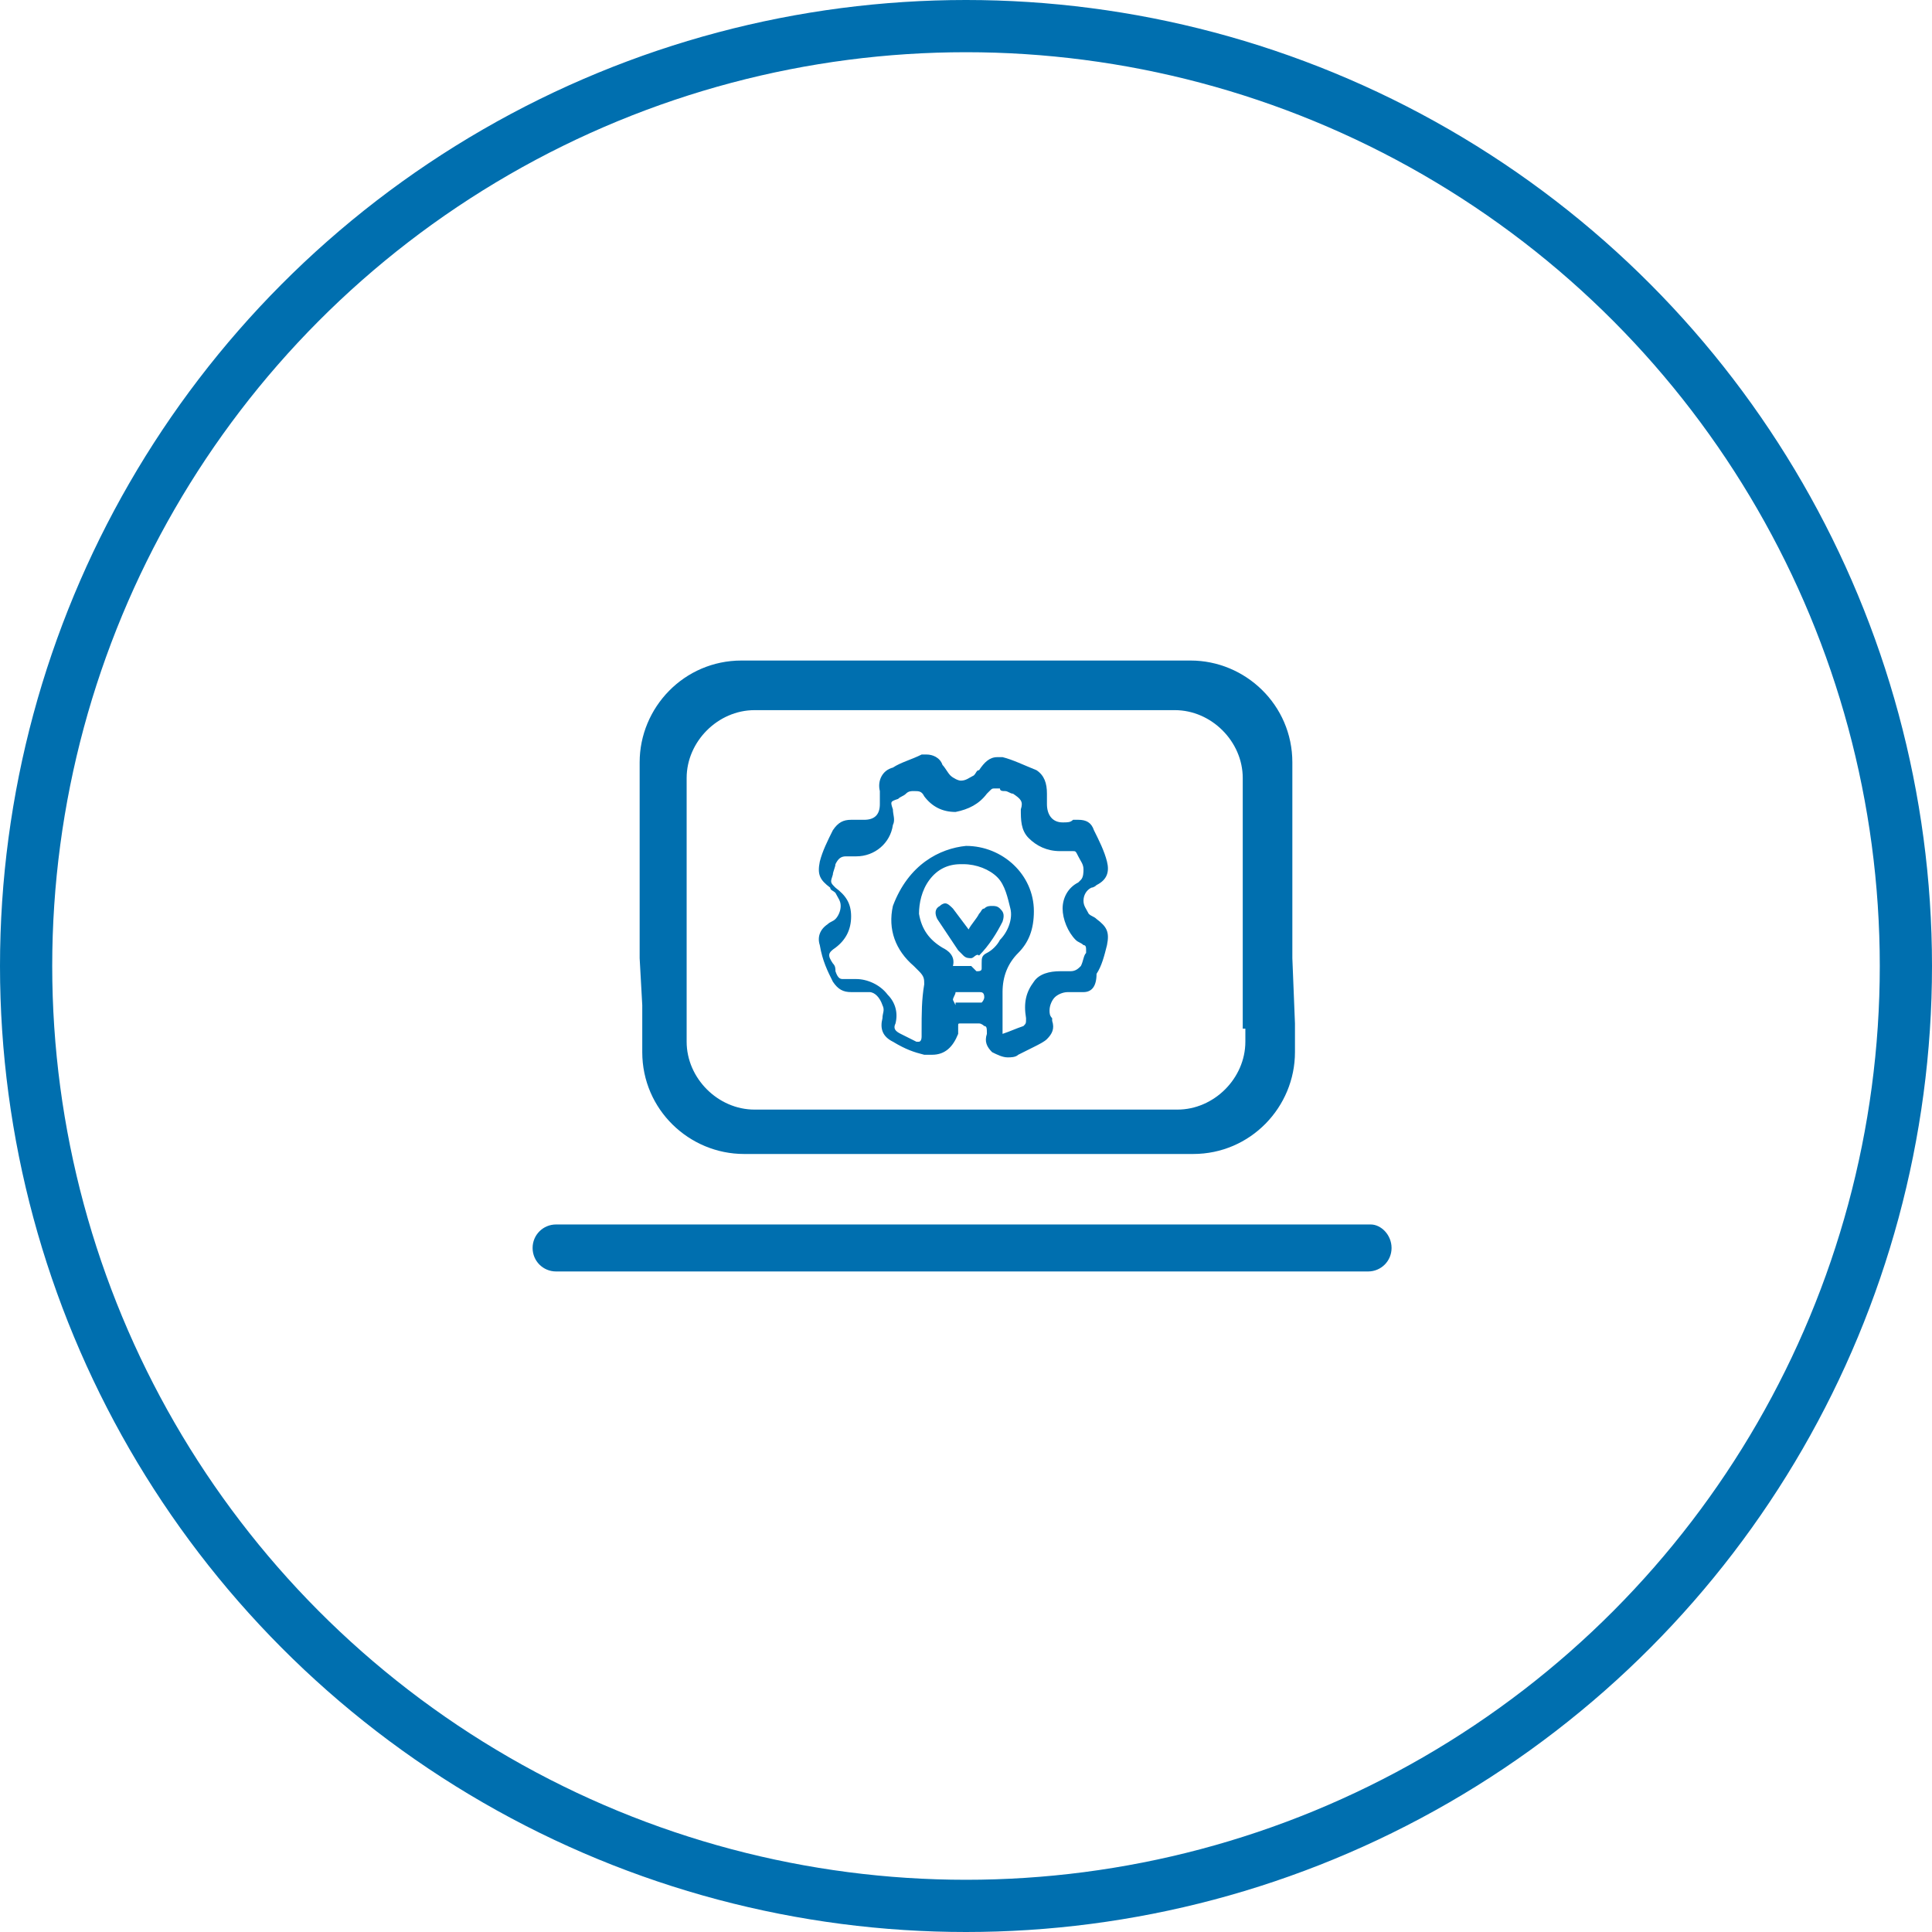 <?xml version="1.0" encoding="utf-8"?>
<!-- Generator: Adobe Illustrator 21.0.2, SVG Export Plug-In . SVG Version: 6.00 Build 0)  -->
<svg version="1.1" id="Layer_1" xmlns="http://www.w3.org/2000/svg" xmlns:xlink="http://www.w3.org/1999/xlink" x="0px" y="0px"
	 viewBox="0 0 74 74" style="enable-background:new 0 0 74 74;" xml:space="preserve">
<style type="text/css">
	.st0{fill:none;stroke:#006FAF;stroke-width:2;stroke-miterlimit:10;}
	.st1{fill:none;}
	.st2{fill:#006FAF;}
</style>
<title>Cloud &amp;amp; Infrastructure Services</title>
<circle class="st0" cx="37" cy="37" r="36"/>
<polygon class="st1" points="47.7,39.4 47.7,38.6 47.7,38.6 "/>
<polygon class="st1" points="49.6,36.7 49.5,35.7 49.5,36.7 "/>
<path class="st2" d="M21.3,48.7c-0.5,0-0.9-0.4-0.9-0.9s0.4-0.9,0.9-0.9h31.2c0.4,0,0.8,0.4,0.8,0.9c0,0.5-0.4,0.9-0.9,0.9H21.3z"/>
<path class="st2" d="M49.5,36.7v-1.1v-6.4c0-2.2-1.8-3.9-3.9-3.9H28.4c-2.2,0-3.9,1.8-3.9,3.9v2.9v4.6l0.1,1.8v1.8
	c0,2.2,1.8,3.9,3.9,3.9h17.2c2.2,0,3.9-1.8,3.9-3.9v-1.1L49.5,36.7L49.5,36.7z M47.7,39.4v0.5c0,1.4-1.2,2.6-2.6,2.6H28.9
	c-1.4,0-2.6-1.2-2.6-2.6v-1.4v-1.7v-4.3v-2.7c0-1.4,1.2-2.6,2.6-2.6h16.1c1.4,0,2.6,1.2,2.6,2.6v5.6l0,3.2h0V39.4z"/>
<path class="st2" d="M35.7,40.4c-0.1,0-0.2,0-0.3,0c-0.4-0.1-0.7-0.2-1.2-0.5c-0.4-0.2-0.5-0.5-0.4-0.9c0-0.2,0.1-0.3,0-0.5
	c-0.1-0.3-0.3-0.5-0.5-0.5c0,0-0.1,0-0.1,0c-0.1,0-0.3,0-0.4,0c-0.1,0-0.1,0-0.2,0c-0.3,0-0.5-0.1-0.7-0.4c-0.2-0.4-0.4-0.8-0.5-1.4
	c-0.1-0.3,0-0.6,0.3-0.8c0.1-0.1,0.2-0.1,0.3-0.2c0.1-0.1,0.2-0.3,0.2-0.5c0-0.2-0.1-0.3-0.2-0.5c-0.1-0.1-0.2-0.1-0.2-0.2
	c-0.4-0.3-0.5-0.5-0.4-1c0.1-0.4,0.3-0.8,0.5-1.2c0.2-0.3,0.4-0.4,0.7-0.4c0,0,0.1,0,0.1,0l0.1,0c0.1,0,0.2,0,0.3,0
	c0.4,0,0.6-0.2,0.6-0.6c0-0.1,0-0.3,0-0.5c-0.1-0.4,0.1-0.8,0.5-0.9c0.3-0.2,0.7-0.3,1.1-0.5c0.1,0,0.2,0,0.2,0
	c0.2,0,0.5,0.1,0.6,0.4c0.1,0.1,0.2,0.3,0.3,0.4c0.1,0.1,0.3,0.2,0.4,0.2c0.2,0,0.3-0.1,0.5-0.2c0.1-0.1,0.1-0.2,0.2-0.2
	c0.2-0.3,0.4-0.5,0.7-0.5c0.1,0,0.2,0,0.2,0c0.4,0.1,0.8,0.3,1.3,0.5c0.3,0.2,0.4,0.5,0.4,0.9c0,0.1,0,0.2,0,0.4
	c0,0.4,0.2,0.7,0.6,0.7c0.2,0,0.3,0,0.4-0.1c0.1,0,0.2,0,0.2,0c0.3,0,0.5,0.1,0.6,0.4c0.2,0.4,0.4,0.8,0.5,1.2
	c0.1,0.4,0,0.7-0.4,0.9c-0.1,0.1-0.2,0.1-0.2,0.1c-0.2,0.1-0.3,0.3-0.3,0.5c0,0.2,0.1,0.3,0.2,0.5c0.1,0.1,0.2,0.1,0.3,0.2
	c0.4,0.3,0.5,0.5,0.4,1c-0.1,0.4-0.2,0.8-0.4,1.1C42,37.8,41.8,38,41.5,38l0,0c-0.1,0-0.2,0-0.3,0c-0.1,0-0.2,0-0.3,0l0,0
	c-0.2,0-0.4,0.1-0.5,0.2c-0.1,0.1-0.2,0.3-0.2,0.5c0,0.1,0,0.2,0.1,0.3l0,0.1c0.1,0.3,0,0.5-0.2,0.7c-0.1,0.1-0.3,0.2-0.5,0.3
	c-0.2,0.1-0.4,0.2-0.6,0.3c-0.1,0.1-0.3,0.1-0.4,0.1c-0.2,0-0.4-0.1-0.6-0.2c-0.2-0.2-0.3-0.4-0.2-0.7c0-0.2,0-0.3-0.1-0.3
	c0,0-0.1-0.1-0.2-0.1l-0.2,0l-0.1,0l0,0l-0.4,0c-0.1,0-0.1,0-0.1,0.1c0,0.1,0,0.2,0,0.3C36.5,40.1,36.2,40.4,35.7,40.4z M37,32.4
	c1.4,0,2.6,1.1,2.6,2.5c0,0.7-0.2,1.2-0.6,1.6c-0.4,0.4-0.6,0.9-0.6,1.5l0,0.3c0,0.2,0,0.4,0,0.6l0,0.2c0,0.2,0,0.3,0,0.4l0,0.2
	l0-0.1c0.3-0.1,0.5-0.2,0.8-0.3c0.1-0.1,0.1-0.1,0.1-0.3c-0.1-0.6,0-1,0.3-1.4c0.2-0.3,0.6-0.4,1-0.4c0.1,0,0.2,0,0.3,0
	c0,0,0.1,0,0.1,0c0.2,0,0.3-0.1,0.4-0.2c0.1-0.2,0.1-0.4,0.2-0.5l0-0.1c0-0.1,0-0.2-0.1-0.2c-0.1-0.1-0.2-0.1-0.3-0.2
	c-0.3-0.3-0.5-0.8-0.5-1.2c0-0.4,0.2-0.8,0.6-1c0,0,0.1-0.1,0.1-0.1c0.1-0.1,0.1-0.3,0.1-0.4c0-0.2-0.1-0.3-0.2-0.5
	c-0.1-0.2-0.1-0.2-0.2-0.2c0,0-0.1,0-0.2,0c-0.1,0-0.2,0-0.3,0c-0.5,0-0.9-0.2-1.2-0.5c-0.3-0.3-0.3-0.7-0.3-1.1
	c0.1-0.3,0-0.4-0.3-0.6c-0.1,0-0.2-0.1-0.3-0.1c-0.1,0-0.2,0-0.2-0.1c-0.1,0-0.1,0-0.2,0c-0.1,0-0.1,0-0.2,0.1l-0.1,0.1
	c-0.3,0.4-0.7,0.6-1.2,0.7c0,0,0,0,0,0c-0.5,0-0.9-0.2-1.2-0.6c-0.1-0.2-0.2-0.2-0.4-0.2c-0.1,0-0.2,0-0.3,0.1
	c-0.1,0.1-0.2,0.1-0.3,0.2c-0.3,0.1-0.3,0.1-0.2,0.4c0,0.2,0.1,0.4,0,0.6c-0.1,0.7-0.7,1.2-1.4,1.2c-0.1,0-0.2,0-0.3,0
	c0,0-0.1,0-0.1,0c-0.2,0-0.3,0.1-0.4,0.3c0,0.1-0.1,0.3-0.1,0.4c-0.1,0.3-0.1,0.3,0.1,0.5c0.4,0.3,0.6,0.6,0.6,1.1
	c0,0.5-0.2,0.9-0.6,1.2c-0.3,0.2-0.3,0.3-0.1,0.6c0.1,0.1,0.1,0.2,0.1,0.3c0.1,0.3,0.2,0.3,0.3,0.3c0,0,0.1,0,0.2,0
	c0.1,0,0.2,0,0.3,0c0.4,0,0.9,0.2,1.2,0.6c0.3,0.3,0.4,0.7,0.3,1.1c-0.1,0.2,0,0.3,0.2,0.4c0.2,0.1,0.4,0.2,0.6,0.3c0,0,0.1,0,0.1,0
	c0,0,0.1,0,0.1-0.2c0-0.1,0-0.2,0-0.2c0-0.7,0-1.2,0.1-1.8c0-0.2,0-0.3-0.2-0.5l-0.2-0.2c-0.7-0.6-1-1.4-0.8-2.3
	C34.8,33.1,36,32.5,37,32.4C37,32.4,37,32.4,37,32.4z M36.7,38c-0.1,0-0.1,0-0.1,0c0,0.1-0.1,0.2-0.1,0.3l0.1,0.2l0-0.1
	c0,0,0.1,0,0.1,0c0.1,0,0.1,0,0.2,0c0,0,0.1,0,0.1,0c0.2,0,0.3,0,0.4,0c0.1,0,0.1,0,0.2,0c0.1-0.1,0.1-0.2,0.1-0.2
	c0-0.2-0.1-0.2-0.2-0.2L36.7,38z M37.4,37.2c0.1,0,0.2,0,0.2-0.1c0,0,0-0.1,0-0.2c0-0.2,0-0.3,0.2-0.4c0.2-0.1,0.4-0.3,0.5-0.5
	c0.3-0.3,0.5-0.8,0.4-1.2s-0.2-0.9-0.5-1.2c-0.3-0.3-0.8-0.5-1.3-0.5l-0.1,0c-0.5,0-0.9,0.2-1.2,0.6c-0.3,0.4-0.4,0.9-0.4,1.3
	c0.1,0.6,0.4,1,0.9,1.3c0.2,0.1,0.5,0.3,0.4,0.7l0.2,0c0.1,0,0.2,0,0.3,0l0.2,0L37.4,37.2z M37.1,36.2c-0.1,0-0.1,0-0.1-0.1
	s0-0.1,0.1-0.1c0.1,0,0.1,0,0.1,0.1S37.1,36.2,37.1,36.2z"/>
<path class="st2" d="M37.2,36.7c-0.1,0-0.2,0-0.3-0.1c-0.1-0.1-0.1-0.1-0.2-0.2l-0.8-1.2c-0.1-0.2-0.1-0.4,0.1-0.5
	c0.1-0.1,0.2-0.1,0.2-0.1c0.1,0,0.2,0.1,0.3,0.2l0.6,0.8c0.1-0.2,0.3-0.4,0.4-0.6c0.1-0.1,0.1-0.2,0.2-0.2c0.1-0.1,0.2-0.1,0.3-0.1
	c0.1,0,0.2,0,0.3,0.1c0.1,0.1,0.2,0.2,0.1,0.5c-0.2,0.4-0.5,0.9-0.9,1.3C37.4,36.5,37.3,36.7,37.2,36.7L37.2,36.7z"/>
</svg>
